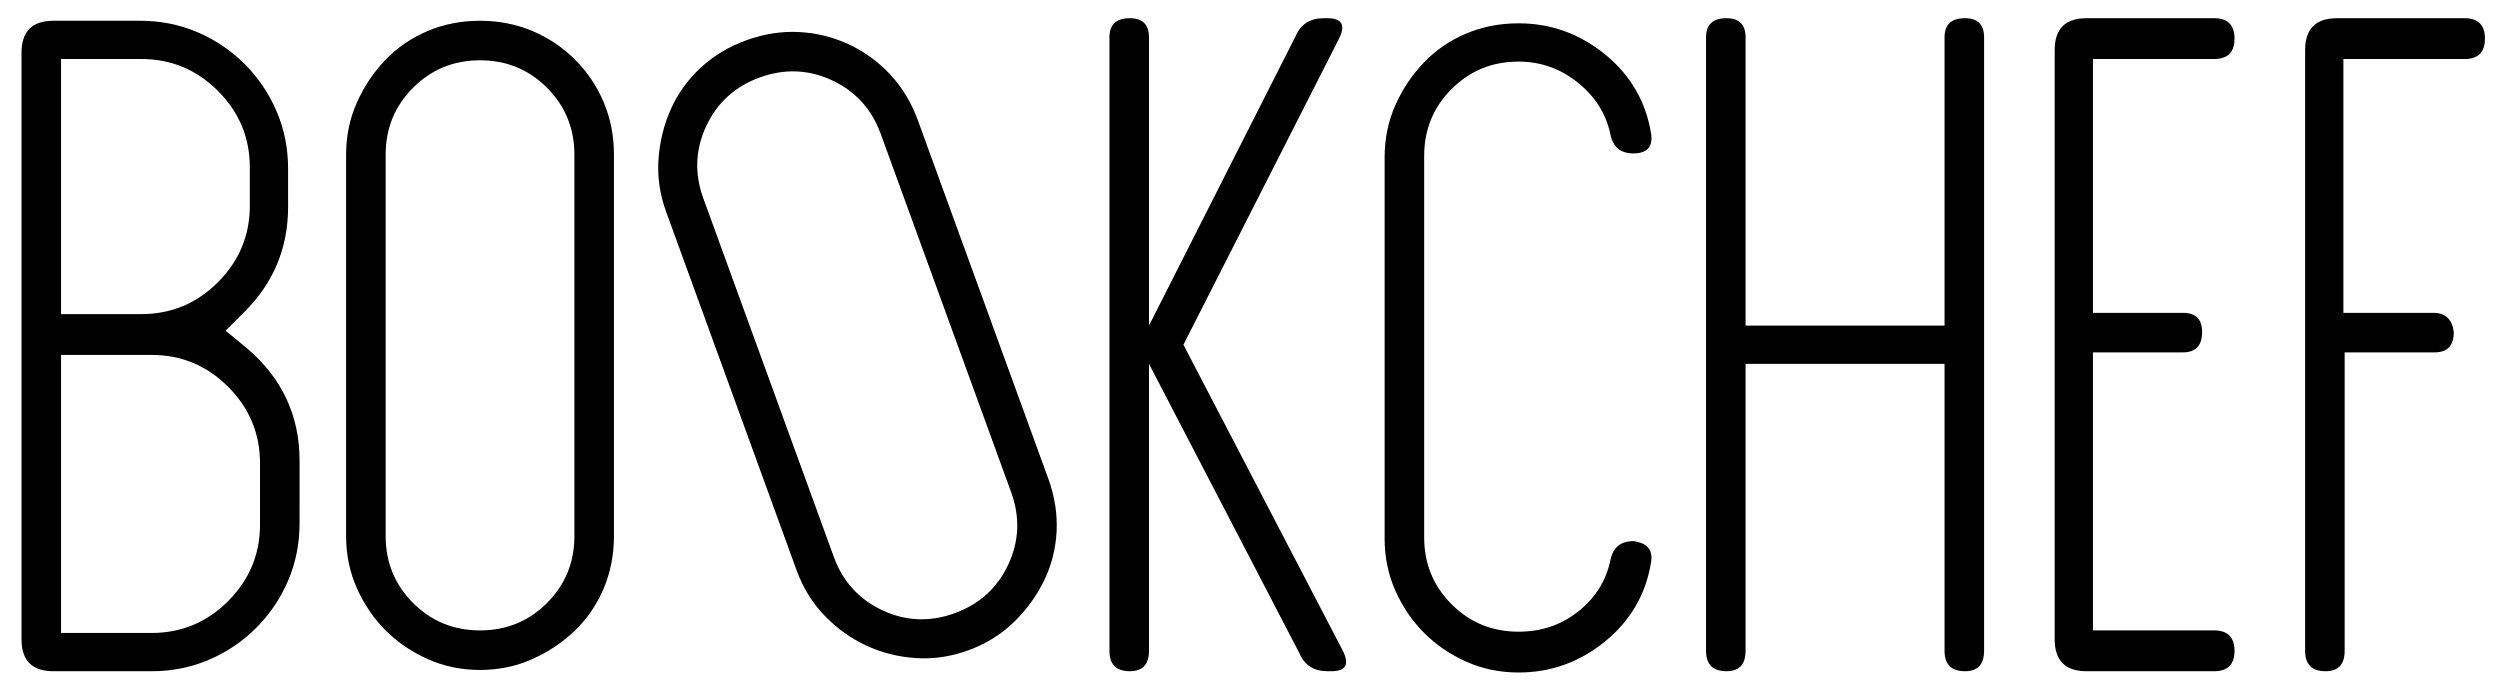 <?xml version="1.0" encoding="utf-8"?>
<!-- Generator: Adobe Illustrator 16.0.0, SVG Export Plug-In . SVG Version: 6.00 Build 0)  -->
<!DOCTYPE svg PUBLIC "-//W3C//DTD SVG 1.1//EN" "http://www.w3.org/Graphics/SVG/1.1/DTD/svg11.dtd">
<svg version="1.1" id="Layer_1" xmlns="http://www.w3.org/2000/svg" xmlns:xlink="http://www.w3.org/1999/xlink" x="0px" y="0px"
	 width="311.666px" height="85px" viewBox="0 0 311.666 85" enable-background="new 0 0 311.666 85" xml:space="preserve">
<g>
	<path d="M0.346-228.431c0,2.543-0.477,4.928-1.431,7.154s-2.281,4.188-3.975,5.883c-1.697,1.697-3.657,3.021-5.883,3.975
		c-2.226,0.955-4.611,1.432-7.155,1.432h-12.243c-2.651,0-3.975-1.324-3.975-3.975v-73.141c0-2.647,1.324-3.975,3.975-3.975h10.812
		c2.544,0,4.929,0.478,7.155,1.431c2.226,0.954,4.186,2.281,5.883,3.975c1.694,1.697,3.021,3.658,3.975,5.884
		s1.431,4.61,1.431,7.155v4.77c0,5.088-1.804,9.436-5.406,13.038l-2.385,2.385l2.703,2.226c4.345,3.712,6.519,8.376,6.519,13.993
		V-228.431z M-29.388-286.307v31.799h10.017c3.709,0,6.889-1.324,9.54-3.975c2.648-2.648,3.975-5.828,3.975-9.54v-4.771
		c0-3.709-1.327-6.889-3.975-9.539c-2.651-2.648-5.831-3.975-9.54-3.975H-29.388z M-4.583-235.904c0-3.709-1.327-6.89-3.975-9.54
		c-2.651-2.648-5.831-3.976-9.54-3.976h-11.289v34.663h11.289c3.709,0,6.889-1.324,9.54-3.976c2.648-2.648,3.975-5.828,3.975-9.54
		V-235.904z"/>
	<path d="M108.304-226.841c0,2.332-0.425,4.506-1.272,6.519c-0.85,2.015-2.042,3.764-3.578,5.247
		c-1.538,1.485-3.314,2.678-5.327,3.577c-2.015,0.901-4.188,1.352-6.519,1.352c-2.333,0-4.506-0.45-6.519-1.352
		c-2.015-0.899-3.764-2.092-5.247-3.577c-1.486-1.483-2.678-3.232-3.578-5.247c-0.902-2.013-1.352-4.187-1.352-6.519v-47.542
		c0-2.33,0.45-4.504,1.352-6.519c0.899-2.013,2.092-3.788,3.578-5.327c1.483-1.535,3.232-2.727,5.247-3.576
		c2.012-0.848,4.186-1.272,6.519-1.272c2.331,0,4.504,0.425,6.519,1.272c2.013,0.85,3.789,2.041,5.327,3.576
		c1.535,1.539,2.728,3.314,3.578,5.327c0.847,2.015,1.272,4.188,1.272,6.519V-226.841z M103.375-274.383
		c0-3.283-1.14-6.066-3.418-8.348c-2.281-2.277-5.063-3.418-8.348-3.418c-3.287,0-6.069,1.141-8.347,3.418
		c-2.281,2.281-3.418,5.064-3.418,8.348v47.542c0,3.286,1.138,6.068,3.418,8.348c2.278,2.279,5.061,3.418,8.347,3.418
		c3.285,0,6.067-1.139,8.348-3.418c2.278-2.279,3.418-5.062,3.418-8.348V-274.383z"/>
	<path d="M156.32-209.987h-0.477c-1.697,0-2.862-0.74-3.498-2.227l-18.762-36.092v35.774c0,1.696-0.795,2.544-2.385,2.544
		c-1.697,0-2.544-0.848-2.544-2.544v-76.479c0-1.59,0.847-2.386,2.544-2.386c1.59,0,2.385,0.796,2.385,2.386v35.934l18.285-36.094
		c0.636-1.482,1.801-2.226,3.498-2.226h0.477c1.801,0,2.278,0.851,1.431,2.544l-19.398,38.16l19.875,38.16
		C158.598-210.835,158.121-209.987,156.32-209.987z"/>
	<path d="M210.537-226.205c1.694,0.214,2.438,1.061,2.226,2.544c-0.635,4.029-2.543,7.342-5.724,9.938
		c-3.18,2.599-6.784,3.896-10.812,3.896c-2.333,0-4.507-0.45-6.52-1.352c-2.015-0.899-3.764-2.092-5.246-3.577
		c-1.486-1.483-2.679-3.232-3.578-5.248c-0.902-2.012-1.352-4.186-1.352-6.519v-47.541c0-2.33,0.449-4.504,1.352-6.52
		c0.899-2.012,2.092-3.788,3.578-5.326c1.482-1.535,3.231-2.728,5.246-3.577c2.013-0.847,4.187-1.272,6.52-1.272
		c4.027,0,7.632,1.3,10.812,3.896c3.181,2.598,5.089,5.91,5.724,9.938c0.212,1.59-0.531,2.385-2.226,2.385
		c-1.59,0-2.544-0.795-2.862-2.385c-0.531-2.545-1.883-4.691-4.055-6.439c-2.174-1.75-4.638-2.624-7.393-2.624
		c-3.287,0-6.07,1.14-8.348,3.419c-2.281,2.28-3.418,5.062-3.418,8.348v47.54c0,3.287,1.137,6.07,3.418,8.348
		c2.277,2.281,5.061,3.418,8.348,3.418c2.861,0,5.352-0.847,7.473-2.543c2.119-1.695,3.443-3.816,3.975-6.36
		C207.993-225.41,208.947-226.205,210.537-226.205z"/>
	<path d="M265.391-209.987c-1.697,0-2.545-0.848-2.545-2.544v-35.774h-24.804v35.774c0,1.696-0.795,2.544-2.385,2.544
		c-1.696,0-2.543-0.848-2.543-2.544v-76.479c0-1.59,0.847-2.386,2.543-2.386c1.59,0,2.385,0.796,2.385,2.386v35.934h24.804v-35.934
		c0-1.59,0.848-2.386,2.545-2.386c1.59,0,2.385,0.796,2.385,2.386v76.479C267.775-210.835,266.98-209.987,265.391-209.987z"/>
	<path d="M308.16-286.307h-15.105v31.641h9.223c1.59,0,2.385,0.795,2.385,2.385c0,1.697-0.795,2.544-2.385,2.544h-9.223v34.662
		h15.105c1.693,0,2.543,0.85,2.543,2.544c0,1.696-0.85,2.544-2.543,2.544h-15.9c-2.65,0-3.975-1.324-3.975-3.975v-73.458
		c0-2.648,1.324-3.976,3.975-3.976h15.9c1.693,0,2.543,0.851,2.543,2.544C310.703-287.154,309.854-286.307,308.16-286.307z"/>
	<path d="M347.908-252.281c0,1.697-0.795,2.544-2.385,2.544h-9.223v37.206c0,1.696-0.795,2.544-2.385,2.544
		c-1.695,0-2.543-0.848-2.543-2.544v-74.889c0-2.648,1.324-3.976,3.975-3.976h15.9c1.693,0,2.543,0.851,2.543,2.544
		c0,1.697-0.85,2.545-2.543,2.545h-15.105v31.641h9.223C346.848-254.666,347.695-253.871,347.908-252.281z"/>
</g>
<g>
	<path d="M49.475-285.933v59.092c0,3.286-1.14,6.068-3.418,8.348c-2.281,2.279-5.063,3.418-8.348,3.418
		c-3.287,0-6.069-1.139-8.347-3.418c-2.281-2.279-3.418-5.062-3.418-8.348v-59.671l-4.927-4.926c0,0.019-0.002,17.036-0.002,17.055
		v47.542c0,2.332,0.45,4.506,1.352,6.519c0.899,2.015,2.092,3.764,3.578,5.247c1.483,1.485,3.232,2.678,5.247,3.577
		c2.012,0.901,4.186,1.352,6.519,1.352c2.331,0,4.504-0.45,6.519-1.352c2.013-0.899,3.789-2.092,5.327-3.577
		c1.535-1.483,2.728-3.232,3.578-5.247c0.847-2.013,1.272-4.187,1.272-6.519v-64.021L49.475-285.933z"/>
	<g>
		<g>
			<path d="M24.494-277.546c8.288,5.706,19.36,6.856,26.89-0.57c1.149-1.133-0.619-2.9-1.768-1.768
				c-6.756,6.663-16.559,5.206-23.86,0.18C24.424-280.621,23.176-278.453,24.494-277.546L24.494-277.546z"/>
		</g>
	</g>
</g>
<path d="M28.346-91.431c0,2.543-0.477,4.928-1.431,7.154s-2.281,4.188-3.975,5.883c-1.697,1.697-3.657,3.021-5.883,3.975
	c-2.226,0.955-4.611,1.432-7.155,1.432H-2.341c-2.651,0-3.975-1.324-3.975-3.975v-73.141c0-2.647,1.324-3.975,3.975-3.975H8.471
	c2.544,0,4.929,0.478,7.155,1.431c2.226,0.954,4.186,2.281,5.883,3.975c1.694,1.697,3.021,3.658,3.975,5.884s1.431,4.61,1.431,7.155
	v4.77c0,5.088-1.804,9.436-5.406,13.038l-2.385,2.385l2.703,2.226c4.345,3.712,6.519,8.376,6.519,13.993V-91.431z M-1.388-149.307
	v31.799H8.629c3.709,0,6.889-1.324,9.54-3.975c2.648-2.648,3.975-5.828,3.975-9.54v-4.771c0-3.709-1.327-6.889-3.975-9.539
	c-2.651-2.648-5.831-3.975-9.54-3.975H-1.388z M23.417-98.904c0-3.709-1.327-6.89-3.975-9.54c-2.651-2.648-5.831-3.976-9.54-3.976
	H-1.388v34.663H9.901c3.709,0,6.889-1.324,9.54-3.976c2.648-2.648,3.975-5.828,3.975-9.54V-98.904z"/>
<path d="M121.688-96.989c0.799,2.192,1.142,4.381,1.035,6.561c-0.109,2.185-0.632,4.236-1.568,6.154
	c-0.937,1.923-2.199,3.649-3.782,5.185c-1.585,1.534-3.474,2.702-5.664,3.499c-2.191,0.797-4.388,1.118-6.587,0.959
	c-2.202-0.156-4.252-0.678-6.154-1.566c-1.903-0.886-3.623-2.122-5.157-3.707c-1.536-1.583-2.702-3.472-3.498-5.664l-16.261-44.674
	c-0.797-2.19-1.118-4.388-0.959-6.588c0.156-2.198,0.67-4.276,1.54-6.23c0.869-1.949,2.104-3.666,3.707-5.153
	c1.601-1.486,3.5-2.628,5.69-3.427c2.19-0.797,4.378-1.14,6.561-1.033c2.182,0.11,4.258,0.622,6.229,1.538
	c1.97,0.923,3.697,2.182,5.185,3.783c1.484,1.603,2.626,3.499,3.424,5.69L121.688-96.989z M100.796-139.979
	c-1.123-3.086-3.146-5.312-6.067-6.675c-2.923-1.358-5.927-1.479-9.014-0.356c-3.089,1.125-5.312,3.147-6.674,6.066
	c-1.365,2.925-1.48,5.929-0.357,9.014l16.26,44.677c1.124,3.086,3.145,5.312,6.068,6.674c2.919,1.362,5.923,1.48,9.012,0.356
	c3.086-1.124,5.311-3.144,6.675-6.067c1.362-2.922,1.481-5.926,0.358-9.013L100.796-139.979z"/>
<path d="M156.977-72.987H156.5c-1.697,0-2.862-0.74-3.498-2.227l-18.762-36.092v35.774c0,1.696-0.795,2.544-2.385,2.544
	c-1.697,0-2.544-0.848-2.544-2.544v-76.479c0-1.59,0.847-2.386,2.544-2.386c1.59,0,2.385,0.796,2.385,2.386v35.934l18.285-36.094
	c0.636-1.482,1.801-2.226,3.498-2.226h0.477c1.801,0,2.278,0.851,1.431,2.544l-19.398,38.16l19.875,38.16
	C159.255-73.835,158.778-72.987,156.977-72.987z"/>
<path d="M194.622-89.205c1.694,0.214,2.438,1.061,2.226,2.544c-0.635,4.029-2.543,7.342-5.724,9.938
	c-3.18,2.599-6.784,3.896-10.812,3.896c-2.333,0-4.507-0.45-6.52-1.352c-2.015-0.899-3.764-2.092-5.246-3.577
	c-1.486-1.483-2.679-3.232-3.578-5.248c-0.902-2.012-1.352-4.186-1.352-6.519v-47.541c0-2.33,0.449-4.504,1.352-6.52
	c0.899-2.012,2.092-3.788,3.578-5.326c1.482-1.535,3.231-2.728,5.246-3.577c2.013-0.847,4.187-1.272,6.52-1.272
	c4.027,0,7.632,1.3,10.812,3.896c3.181,2.598,5.089,5.91,5.724,9.938c0.212,1.59-0.531,2.385-2.226,2.385
	c-1.59,0-2.544-0.795-2.862-2.385c-0.531-2.545-1.883-4.691-4.055-6.439c-2.174-1.75-4.638-2.624-7.393-2.624
	c-3.287,0-6.07,1.14-8.348,3.419c-2.281,2.28-3.418,5.062-3.418,8.348v47.54c0,3.287,1.137,6.07,3.418,8.348
	c2.277,2.281,5.061,3.418,8.348,3.418c2.861,0,5.352-0.847,7.473-2.543c2.119-1.695,3.443-3.816,3.975-6.36
	C192.078-88.41,193.032-89.205,194.622-89.205z"/>
<path d="M235.964-72.987c-1.697,0-2.545-0.848-2.545-2.544v-35.774h-24.805v35.774c0,1.696-0.795,2.544-2.385,2.544
	c-1.695,0-2.543-0.848-2.543-2.544v-76.479c0-1.59,0.848-2.386,2.543-2.386c1.59,0,2.385,0.796,2.385,2.386v35.934h24.805v-35.934
	c0-1.59,0.848-2.386,2.545-2.386c1.59,0,2.385,0.796,2.385,2.386v76.479C238.349-73.835,237.554-72.987,235.964-72.987z"/>
<path d="M267.026-149.307h-15.105v31.641h9.223c1.59,0,2.385,0.795,2.385,2.385c0,1.697-0.795,2.544-2.385,2.544h-9.223v34.662
	h15.105c1.693,0,2.543,0.85,2.543,2.544c0,1.696-0.85,2.544-2.543,2.544h-15.9c-2.65,0-3.975-1.324-3.975-3.975v-73.458
	c0-2.648,1.324-3.976,3.975-3.976h15.9c1.693,0,2.543,0.851,2.543,2.544C269.569-150.154,268.72-149.307,267.026-149.307z"/>
<path d="M294.908-115.281c0,1.697-0.795,2.544-2.385,2.544h-9.223v37.206c0,1.696-0.795,2.544-2.385,2.544
	c-1.695,0-2.543-0.848-2.543-2.544v-74.889c0-2.648,1.324-3.976,3.975-3.976h15.9c1.693,0,2.543,0.851,2.543,2.544
	c0,1.697-0.85,2.545-2.543,2.545h-15.105v31.641h9.223C293.848-117.666,294.695-116.871,294.908-115.281z"/>
<path d="M67.539-89.841c0,2.332-0.425,4.506-1.272,6.519c-0.85,2.015-2.042,3.764-3.578,5.247c-1.538,1.485-3.314,2.678-5.327,3.577
	c-2.015,0.901-4.188,1.352-6.519,1.352c-2.333,0-4.506-0.45-6.519-1.352c-2.015-0.899-3.764-2.092-5.247-3.577
	c-1.486-1.483-2.678-3.232-3.578-5.247c-0.902-2.013-1.352-4.187-1.352-6.519v-47.542c0-2.33,0.45-4.504,1.352-6.519
	c0.899-2.013,2.092-3.788,3.578-5.327c1.483-1.535,3.232-2.727,5.247-3.576c2.012-0.848,4.186-1.272,6.519-1.272
	c2.331,0,4.504,0.425,6.519,1.272c2.013,0.85,3.789,2.041,5.327,3.576c1.535,1.539,2.728,3.314,3.578,5.327
	c0.847,2.015,1.272,4.188,1.272,6.519V-89.841z M62.609-137.383c0-3.283-1.14-6.066-3.418-8.348
	c-2.281-2.277-5.063-3.418-8.348-3.418c-3.287,0-6.069,1.141-8.347,3.418c-2.281,2.281-3.418,5.064-3.418,8.348v47.542
	c0,3.286,1.138,6.068,3.418,8.348c2.278,2.279,5.061,3.418,8.347,3.418c3.285,0,6.067-1.139,8.348-3.418
	c2.278-2.279,3.418-5.062,3.418-8.348V-137.383z"/>
<path d="M37.346,65.235c0,2.543-0.477,4.928-1.431,7.154s-2.281,4.188-3.975,5.883c-1.697,1.697-3.657,3.021-5.883,3.975
	c-2.226,0.955-4.611,1.432-7.155,1.432H6.659c-2.651,0-3.975-1.324-3.975-3.975V6.563c0-2.647,1.324-3.975,3.975-3.975h10.812
	c2.544,0,4.929,0.478,7.155,1.431c2.226,0.954,4.186,2.281,5.883,3.975c1.694,1.697,3.021,3.658,3.975,5.884s1.431,4.61,1.431,7.155
	v4.77c0,5.088-1.804,9.436-5.406,13.038l-2.385,2.385l2.703,2.226c4.345,3.712,6.519,8.376,6.519,13.993V65.235z M7.612,7.359
	v31.799h10.017c3.709,0,6.889-1.324,9.54-3.975c2.648-2.648,3.975-5.828,3.975-9.54v-4.771c0-3.709-1.327-6.889-3.975-9.539
	c-2.651-2.648-5.831-3.975-9.54-3.975H7.612z M32.417,57.762c0-3.709-1.327-6.89-3.975-9.54c-2.651-2.648-5.831-3.976-9.54-3.976
	H7.612v34.663h11.289c3.709,0,6.889-1.324,9.54-3.976c2.648-2.648,3.975-5.828,3.975-9.54V57.762z"/>
<path d="M130.688,59.677c0.799,2.192,1.142,4.381,1.035,6.561c-0.109,2.185-0.632,4.236-1.568,6.154
	c-0.937,1.923-2.199,3.649-3.782,5.185c-1.585,1.534-3.474,2.702-5.664,3.499c-2.191,0.797-4.388,1.118-6.587,0.959
	c-2.202-0.156-4.252-0.678-6.154-1.566c-1.903-0.886-3.623-2.122-5.157-3.707c-1.536-1.583-2.702-3.472-3.498-5.664L83.052,26.423
	c-0.797-2.19-1.118-4.388-0.959-6.588c0.156-2.198,0.67-4.276,1.54-6.23c0.869-1.949,2.104-3.666,3.707-5.153
	c1.601-1.486,3.5-2.628,5.69-3.427c2.19-0.797,4.378-1.14,6.561-1.033c2.182,0.11,4.258,0.622,6.229,1.538
	c1.97,0.923,3.697,2.182,5.185,3.783c1.484,1.603,2.626,3.499,3.424,5.69L130.688,59.677z M109.796,16.688
	c-1.123-3.086-3.146-5.312-6.067-6.675c-2.923-1.358-5.927-1.479-9.014-0.356c-3.089,1.125-5.312,3.147-6.674,6.066
	c-1.365,2.925-1.48,5.929-0.357,9.014l16.26,44.677c1.124,3.086,3.145,5.312,6.068,6.674c2.919,1.362,5.923,1.48,9.012,0.356
	c3.086-1.124,5.311-3.144,6.675-6.067c1.362-2.922,1.481-5.926,0.358-9.013L109.796,16.688z"/>
<path d="M165.977,83.679H165.5c-1.697,0-2.862-0.74-3.498-2.227L143.24,45.36v35.774c0,1.696-0.795,2.544-2.385,2.544
	c-1.697,0-2.544-0.848-2.544-2.544V4.656c0-1.59,0.847-2.386,2.544-2.386c1.59,0,2.385,0.796,2.385,2.386V40.59l18.285-36.094
	c0.636-1.482,1.801-2.226,3.498-2.226h0.477c1.801,0,2.278,0.851,1.431,2.544l-19.398,38.16l19.875,38.16
	C168.255,82.831,167.778,83.679,165.977,83.679z"/>
<path d="M203.622,67.461c1.694,0.214,2.438,1.061,2.226,2.544c-0.635,4.029-2.543,7.342-5.724,9.938
	c-3.18,2.599-6.784,3.896-10.812,3.896c-2.333,0-4.507-0.45-6.52-1.352c-2.015-0.899-3.764-2.092-5.246-3.577
	c-1.486-1.483-2.679-3.232-3.578-5.248c-0.902-2.012-1.352-4.186-1.352-6.519V19.602c0-2.33,0.449-4.504,1.352-6.52
	c0.899-2.012,2.092-3.788,3.578-5.326c1.482-1.535,3.231-2.728,5.246-3.577c2.013-0.847,4.187-1.272,6.52-1.272
	c4.027,0,7.632,1.3,10.812,3.896c3.181,2.598,5.089,5.91,5.724,9.938c0.212,1.59-0.531,2.385-2.226,2.385
	c-1.59,0-2.544-0.795-2.862-2.385c-0.531-2.545-1.883-4.691-4.055-6.439c-2.174-1.75-4.638-2.624-7.393-2.624
	c-3.287,0-6.07,1.14-8.348,3.419c-2.281,2.28-3.418,5.062-3.418,8.348v47.54c0,3.287,1.137,6.07,3.418,8.348
	c2.277,2.281,5.061,3.418,8.348,3.418c2.861,0,5.352-0.847,7.473-2.543c2.119-1.695,3.443-3.816,3.975-6.36
	C201.078,68.256,202.032,67.461,203.622,67.461z"/>
<path d="M244.964,83.679c-1.697,0-2.545-0.848-2.545-2.544V45.36h-24.805v35.774c0,1.696-0.795,2.544-2.385,2.544
	c-1.695,0-2.543-0.848-2.543-2.544V4.656c0-1.59,0.848-2.386,2.543-2.386c1.59,0,2.385,0.796,2.385,2.386V40.59h24.805V4.656
	c0-1.59,0.848-2.386,2.545-2.386c1.59,0,2.385,0.796,2.385,2.386v76.479C247.349,82.831,246.554,83.679,244.964,83.679z"/>
<path d="M276.026,7.359h-15.105V39h11.223c1.59,0,2.385,0.795,2.385,2.385c0,1.697-0.795,2.544-2.385,2.544h-11.223v34.662h15.105
	c1.693,0,2.543,0.85,2.543,2.544c0,1.696-0.85,2.544-2.543,2.544h-15.9c-2.65,0-3.975-1.324-3.975-3.975V6.246
	c0-2.648,1.324-3.976,3.975-3.976h15.9c1.693,0,2.543,0.851,2.543,2.544C278.569,6.512,277.72,7.359,276.026,7.359z"/>
<path d="M305.908,41.385c0,1.697-0.795,2.544-2.385,2.544h-11.223v37.206c0,1.696-0.795,2.544-2.385,2.544
	c-1.695,0-2.543-0.848-2.543-2.544V6.246c0-2.648,1.324-3.976,3.975-3.976h15.9c1.693,0,2.543,0.851,2.543,2.544
	c0,1.697-0.85,2.545-2.543,2.545h-15.105V39h11.223C304.848,39,305.695,39.795,305.908,41.385z"/>
<path d="M76.539,66.825c0,2.332-0.425,4.506-1.272,6.519c-0.85,2.015-2.042,3.764-3.578,5.247c-1.538,1.485-3.314,2.678-5.327,3.577
	c-2.015,0.901-4.188,1.352-6.519,1.352c-2.333,0-4.506-0.45-6.519-1.352c-2.015-0.899-3.764-2.092-5.247-3.577
	c-1.486-1.483-2.678-3.232-3.578-5.247c-0.902-2.013-1.352-4.187-1.352-6.519V19.283c0-2.33,0.45-4.504,1.352-6.519
	c0.899-2.013,2.092-3.788,3.578-5.327c1.483-1.535,3.232-2.727,5.247-3.576c2.012-0.848,4.186-1.272,6.519-1.272
	c2.331,0,4.504,0.425,6.519,1.272c2.013,0.85,3.789,2.041,5.327,3.576c1.535,1.539,2.728,3.314,3.578,5.327
	c0.847,2.015,1.272,4.188,1.272,6.519V66.825z M71.609,19.283c0-3.283-1.14-6.066-3.418-8.348c-2.281-2.277-5.063-3.418-8.348-3.418
	c-3.287,0-6.069,1.141-8.347,3.418c-2.281,2.281-3.418,5.064-3.418,8.348v47.542c0,3.286,1.138,6.068,3.418,8.348
	c2.278,2.279,5.061,3.418,8.347,3.418c3.285,0,6.067-1.139,8.348-3.418c2.278-2.279,3.418-5.062,3.418-8.348V19.283z"/>
</svg>
